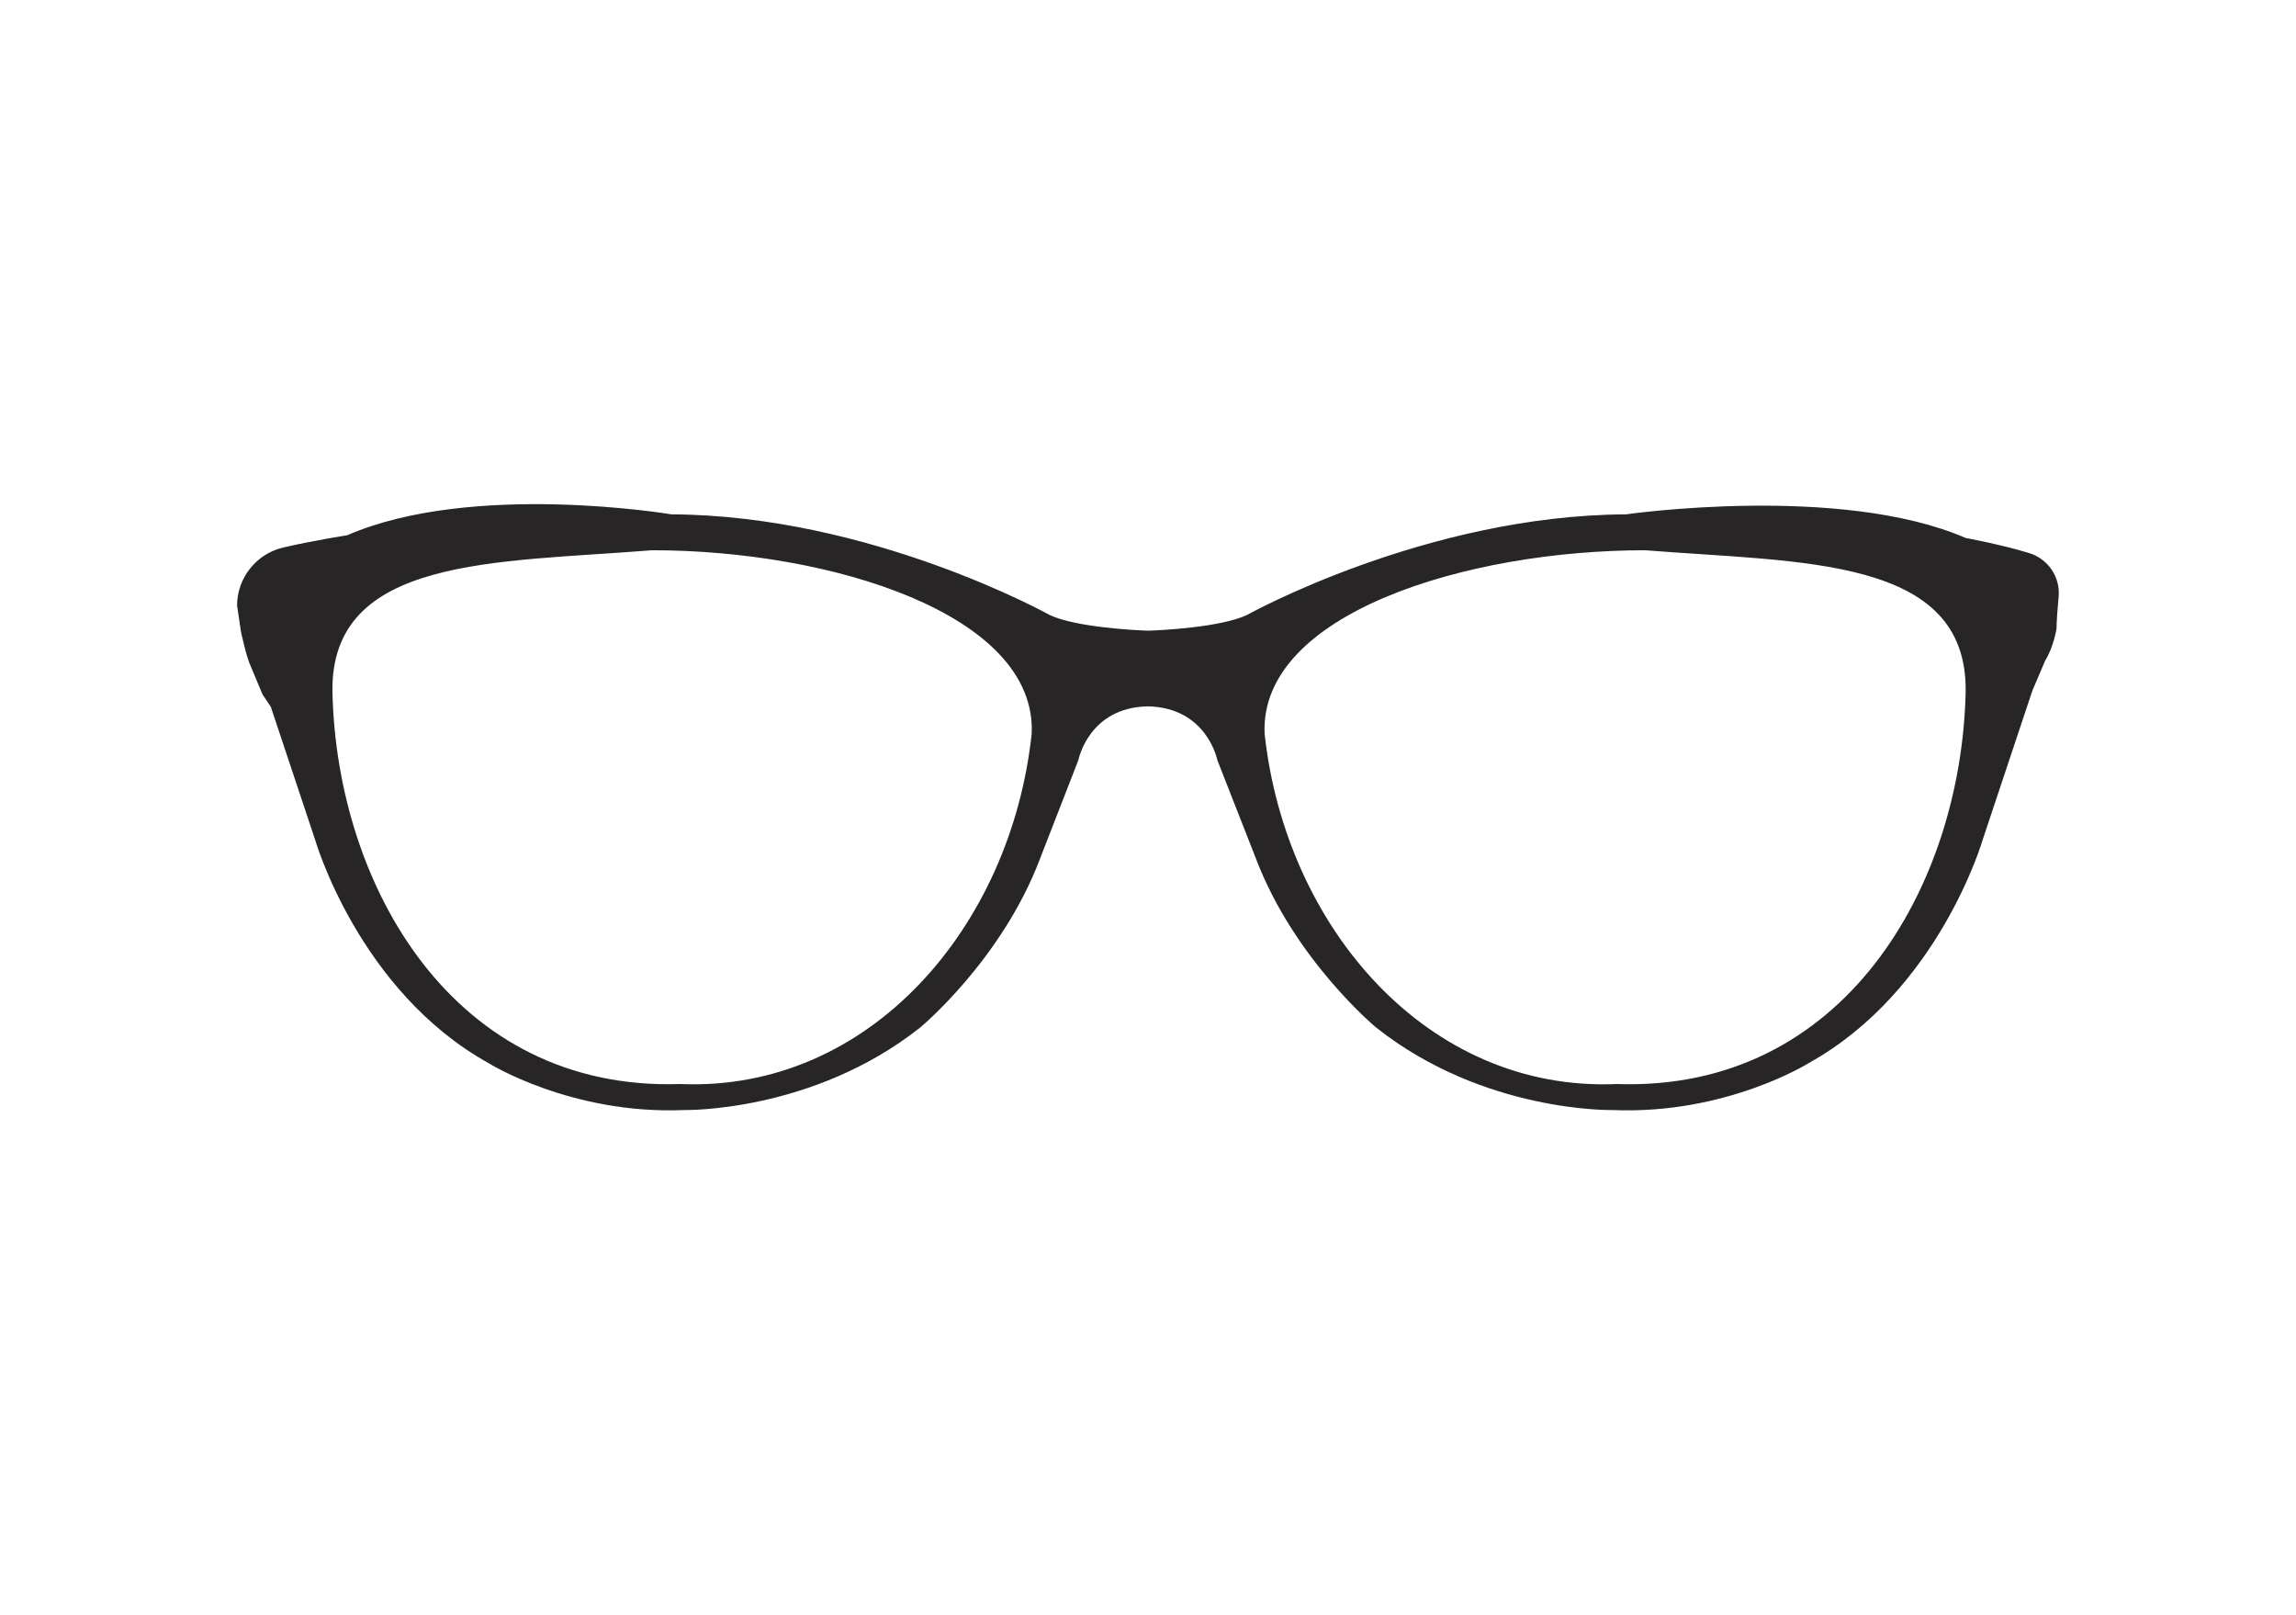 <?xml version="1.0" encoding="utf-8"?>
<!-- Generator: Adobe Illustrator 24.0.1, SVG Export Plug-In . SVG Version: 6.00 Build 0)  -->
<svg version="1.1" id="Capa_1" xmlns="http://www.w3.org/2000/svg" xmlns:xlink="http://www.w3.org/1999/xlink" x="0px" y="0px"
	 viewBox="0 0 768 540" style="enable-background:new 0 0 768 540;" xml:space="preserve">
<style type="text/css">
	.st0{fill:#272525;}
</style>
<g id="_x2018_ëîé_x5F_2">
</g>
<g id="_x2018_ëîé_x5F_1">
	<path class="st0" d="M687.9,210.2c0-2,0.3-6.5,0.7-10.7c0.6-6.6-3.6-12.7-10-14.6c-9.6-2.9-21.1-5-21.1-5
		c-42-18.2-113.6-7.9-113.6-7.9c-66.9,0.3-126.7,33.6-126.7,33.6c-8.7,4.2-29.3,5.2-33.1,5.3c-3.8-0.1-24.4-1.1-33.1-5.3
		c0,0-59.7-33.3-126.4-33.6c0,0-66.6-11.2-108.5,7c0,0-11.1,1.7-21.4,4.1c-9,2.1-15.4,10.2-15.4,19.4l1.3,8.7c0,0,1.8,8.7,3.4,11.9
		l3.8,9.1l2.8,4.2l14.8,44.4c0,0,14.5,50.5,58,74.7c0,0,27.6,17.3,65.5,15.7c0,0,42.9,0.9,78.9-27.6c0,0,27.3-22.6,40.1-56.5
		l12.8-32.9c0,0,3.4-17.6,23.2-18c19.9,0.4,23.3,18,23.3,18l12.9,32.9c12.9,33.9,40.2,56.5,40.2,56.5c36.1,28.6,79.1,27.6,79.1,27.6
		c38,1.6,65.6-15.7,65.6-15.7c43.6-24.2,58.2-74.7,58.2-74.7l14.8-44.4l1.8-5.4l4.3-10.1C686.9,216.5,687.9,210.2,687.9,210.2z
		 M345.1,245.3c-6.9,64.7-54.3,119.9-117.6,117.2c-75.7,2.5-114.8-66.1-116.3-131c-0.8-45.6,54.9-43.3,106.9-47.5
		C278,184,346.8,205.4,345.1,245.3z M540.9,362.5C477.5,365.3,430,310,423,245.3c-1.7-40,67.3-61.3,127.3-61.3
		c52.1,4.2,108,1.9,107.2,47.5C656,296.4,616.8,365.1,540.9,362.5z"/>
</g>
</svg>
